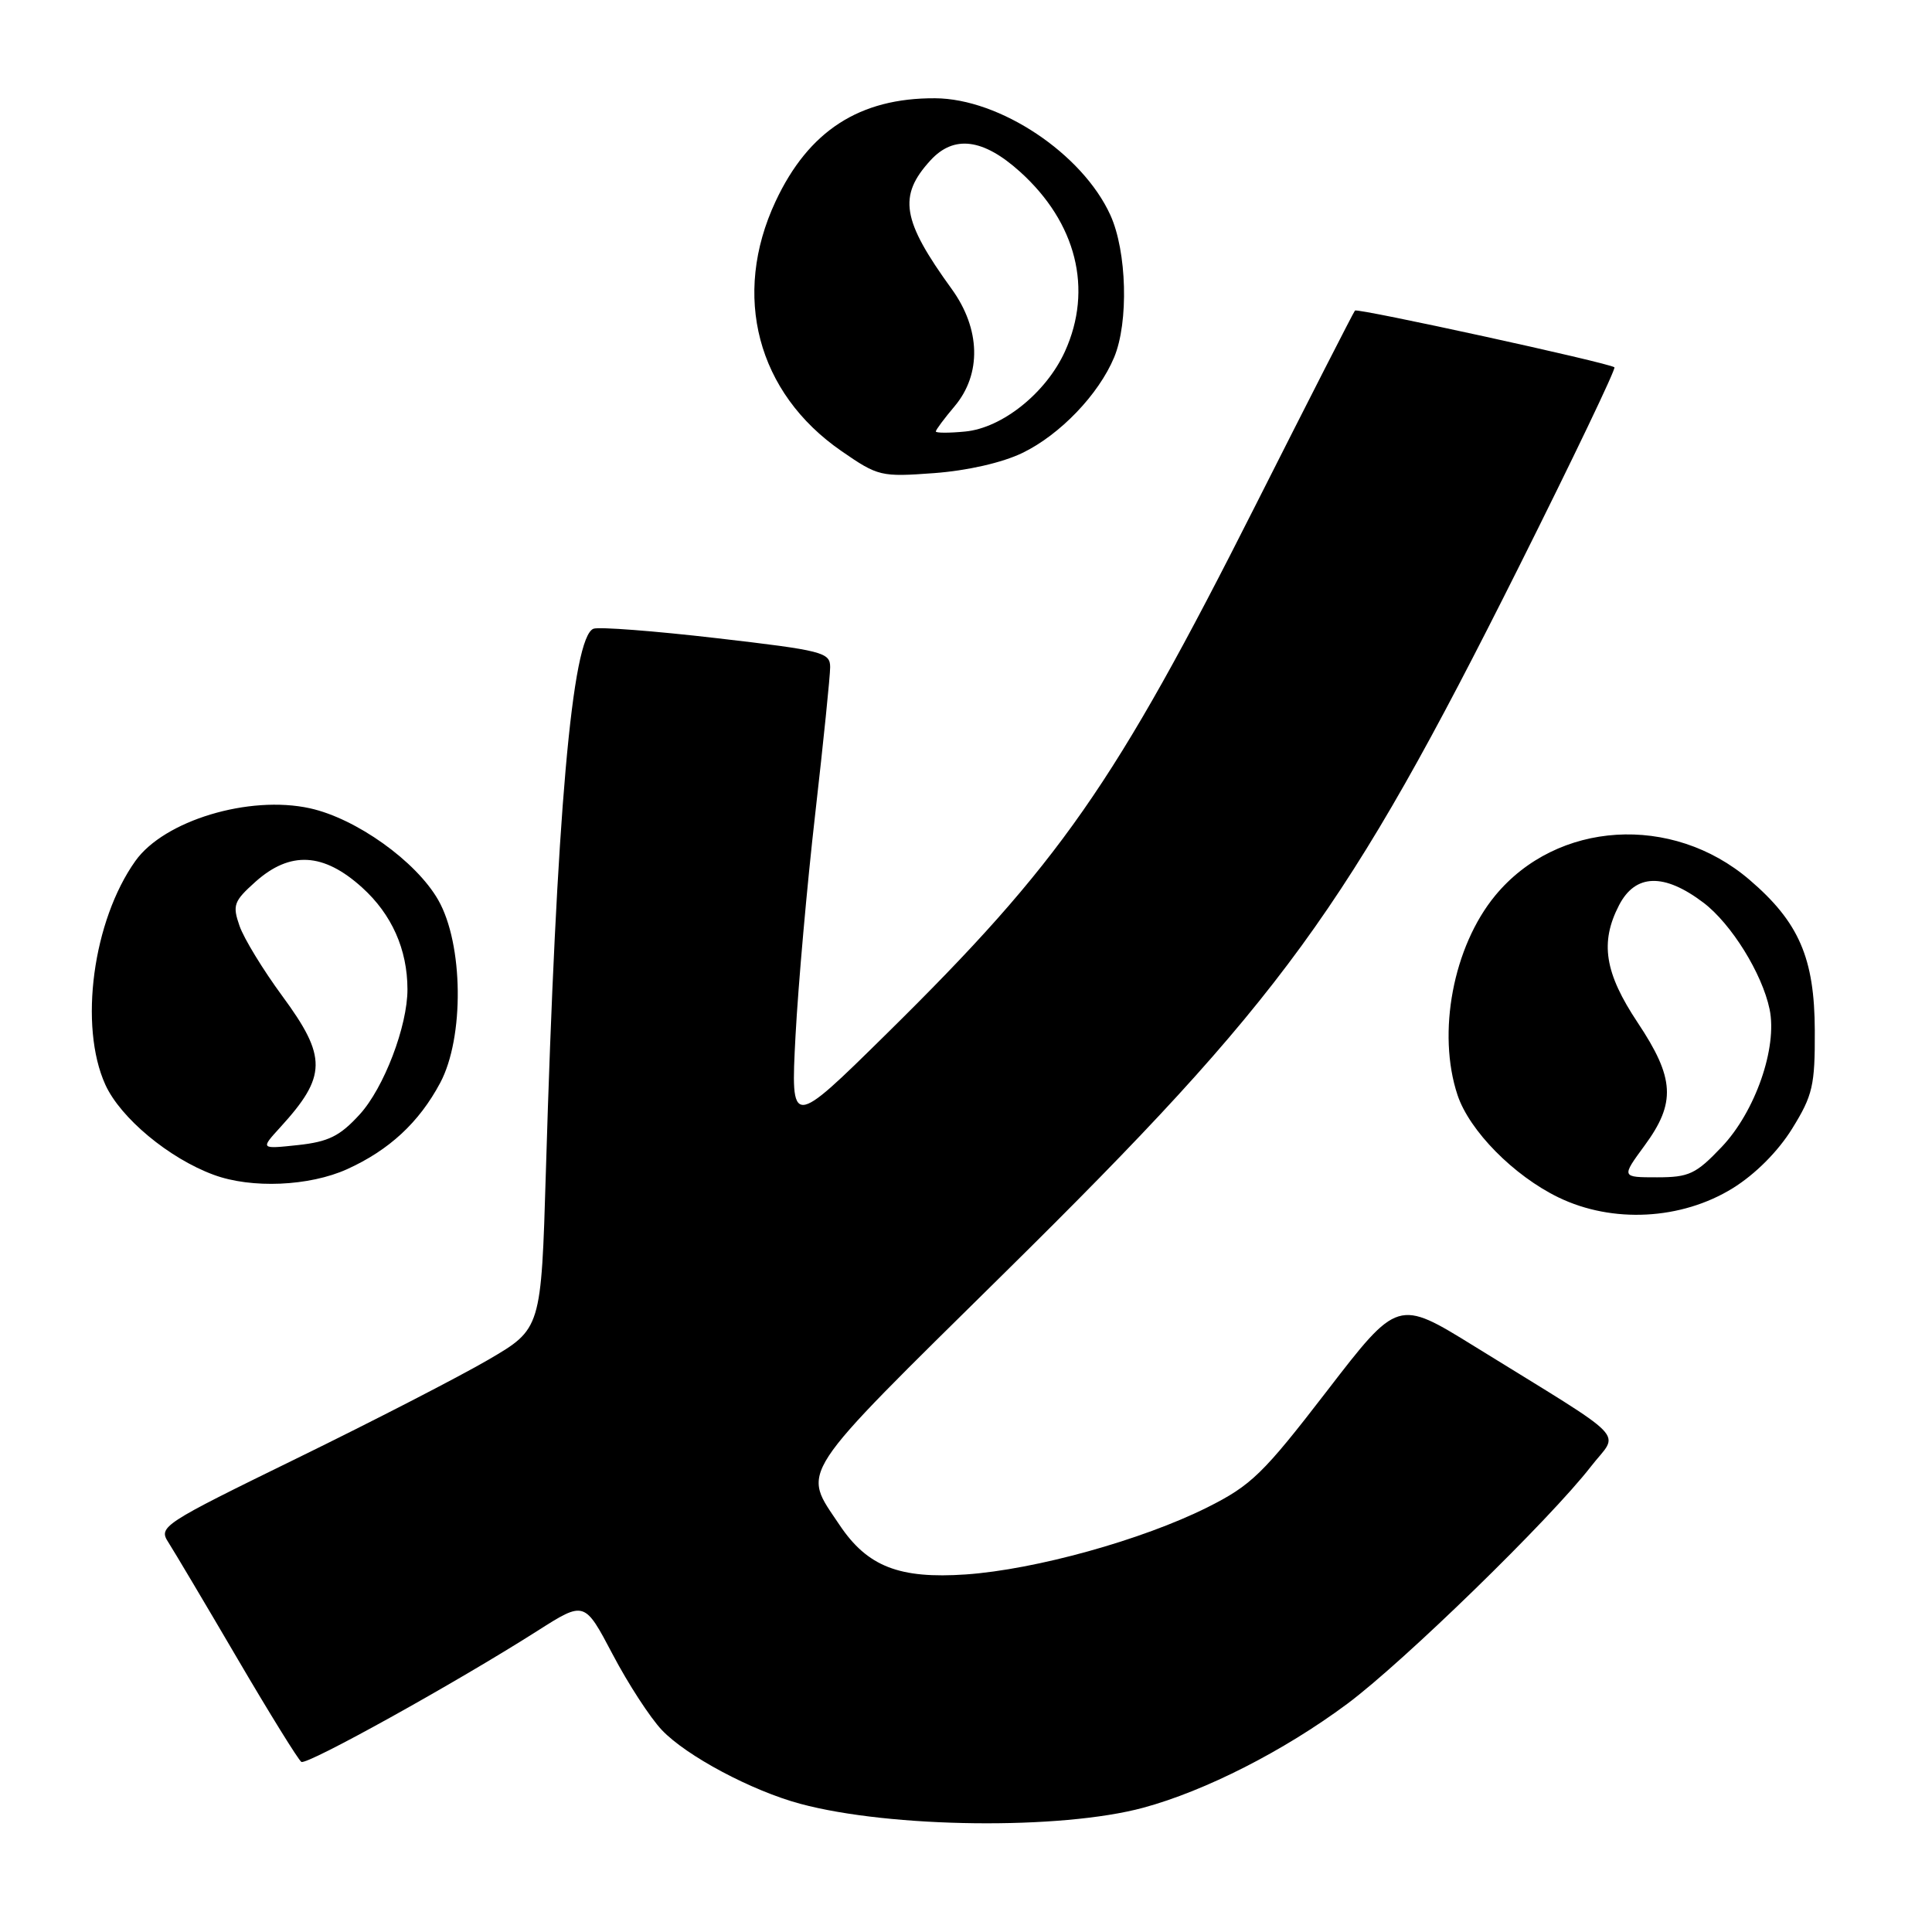 <?xml version="1.0" encoding="UTF-8" standalone="no"?>
<!DOCTYPE svg PUBLIC "-//W3C//DTD SVG 1.1//EN" "http://www.w3.org/Graphics/SVG/1.1/DTD/svg11.dtd" >
<svg xmlns="http://www.w3.org/2000/svg" xmlns:xlink="http://www.w3.org/1999/xlink" version="1.1" viewBox="0 0 256 256">
 <g >
 <path fill="currentColor"
d=" M 151.50 239.53 C 159.70 237.31 170.12 232.01 178.50 225.78 C 185.93 220.26 205.38 201.33 210.83 194.29 C 214.55 189.50 216.39 191.39 195.36 178.39 C 185.22 172.12 185.22 172.12 175.83 184.31 C 167.35 195.32 165.81 196.81 159.97 199.74 C 151.34 204.05 137.23 207.97 128.00 208.62 C 119.16 209.23 114.93 207.58 111.24 202.06 C 106.25 194.59 105.18 196.22 133.16 168.61 C 169.94 132.33 178.47 120.62 201.19 75.25 C 208.42 60.81 214.14 48.85 213.92 48.67 C 213.17 48.07 179.87 40.80 179.54 41.15 C 179.36 41.34 173.42 52.98 166.34 67.00 C 147.65 104.04 140.44 114.36 117.46 137.00 C 104.77 149.50 104.77 149.50 105.41 137.25 C 105.77 130.52 106.94 117.25 108.03 107.76 C 109.11 98.27 110.00 89.56 110.00 88.40 C 110.00 86.44 109.02 86.19 94.96 84.56 C 86.69 83.60 79.34 83.04 78.64 83.31 C 75.80 84.40 73.73 108.05 72.33 155.29 C 71.71 176.08 71.71 176.08 64.71 180.17 C 60.85 182.42 49.42 188.31 39.31 193.25 C 21.48 201.97 20.97 202.30 22.31 204.37 C 23.06 205.54 27.18 212.47 31.45 219.76 C 35.72 227.05 39.54 233.21 39.93 233.46 C 40.68 233.92 60.35 223.01 71.24 216.08 C 77.45 212.13 77.45 212.13 81.18 219.21 C 83.22 223.10 86.16 227.62 87.70 229.24 C 90.95 232.67 99.60 237.28 106.03 239.01 C 117.98 242.23 140.58 242.49 151.50 239.53 Z  M 229.59 157.45 C 232.59 155.59 235.60 152.57 237.47 149.55 C 240.20 145.14 240.50 143.84 240.47 136.57 C 240.44 126.96 238.38 122.19 231.81 116.57 C 221.56 107.80 206.30 108.75 198.12 118.67 C 192.55 125.43 190.39 136.87 193.13 145.10 C 194.71 149.84 200.58 155.79 206.50 158.66 C 213.65 162.13 222.79 161.65 229.59 157.45 Z  M 46.00 154.92 C 51.56 152.40 55.53 148.73 58.32 143.50 C 61.54 137.49 61.41 125.08 58.06 119.24 C 55.12 114.11 47.19 108.45 41.06 107.10 C 33.00 105.33 21.75 108.73 17.94 114.08 C 12.30 122.00 10.43 135.95 13.96 143.73 C 15.97 148.14 22.39 153.49 28.32 155.67 C 33.32 157.52 40.98 157.19 46.00 154.92 Z  M 135.49 60.01 C 140.46 57.60 145.57 52.28 147.63 47.35 C 149.57 42.70 149.32 33.31 147.13 28.50 C 143.43 20.36 132.48 13.06 123.90 13.02 C 113.89 12.97 107.14 17.34 102.77 26.68 C 96.93 39.16 100.33 52.06 111.50 59.77 C 116.35 63.12 116.72 63.21 123.78 62.69 C 128.20 62.36 132.80 61.31 135.49 60.01 Z  M 217.91 151.80 C 222.09 146.12 221.91 142.87 217.00 135.50 C 212.62 128.92 211.98 124.88 214.53 119.95 C 216.69 115.77 220.49 115.65 225.73 119.62 C 229.41 122.42 233.49 128.98 234.48 133.73 C 235.54 138.81 232.58 147.30 228.13 151.98 C 224.72 155.57 223.80 156.00 219.57 156.00 C 214.83 156.00 214.83 156.00 217.91 151.80 Z  M 37.13 149.38 C 43.32 142.60 43.36 140.07 37.40 131.97 C 34.87 128.53 32.32 124.36 31.74 122.69 C 30.78 119.94 30.97 119.42 33.86 116.83 C 38.45 112.74 42.86 112.97 47.98 117.60 C 51.91 121.15 53.98 125.80 53.99 131.07 C 54.01 135.95 50.86 144.18 47.65 147.68 C 45.03 150.55 43.52 151.29 39.47 151.73 C 34.50 152.26 34.50 152.26 37.13 149.38 Z  M 124.00 57.17 C 124.00 56.96 125.12 55.45 126.50 53.82 C 130.08 49.56 129.93 43.58 126.11 38.30 C 119.50 29.18 118.97 25.97 123.29 21.25 C 126.39 17.86 130.27 18.35 135.15 22.75 C 142.64 29.50 144.85 38.33 141.11 46.57 C 138.62 52.05 132.81 56.71 127.89 57.18 C 125.75 57.39 124.00 57.38 124.00 57.17 Z "/>
</g>
</svg>